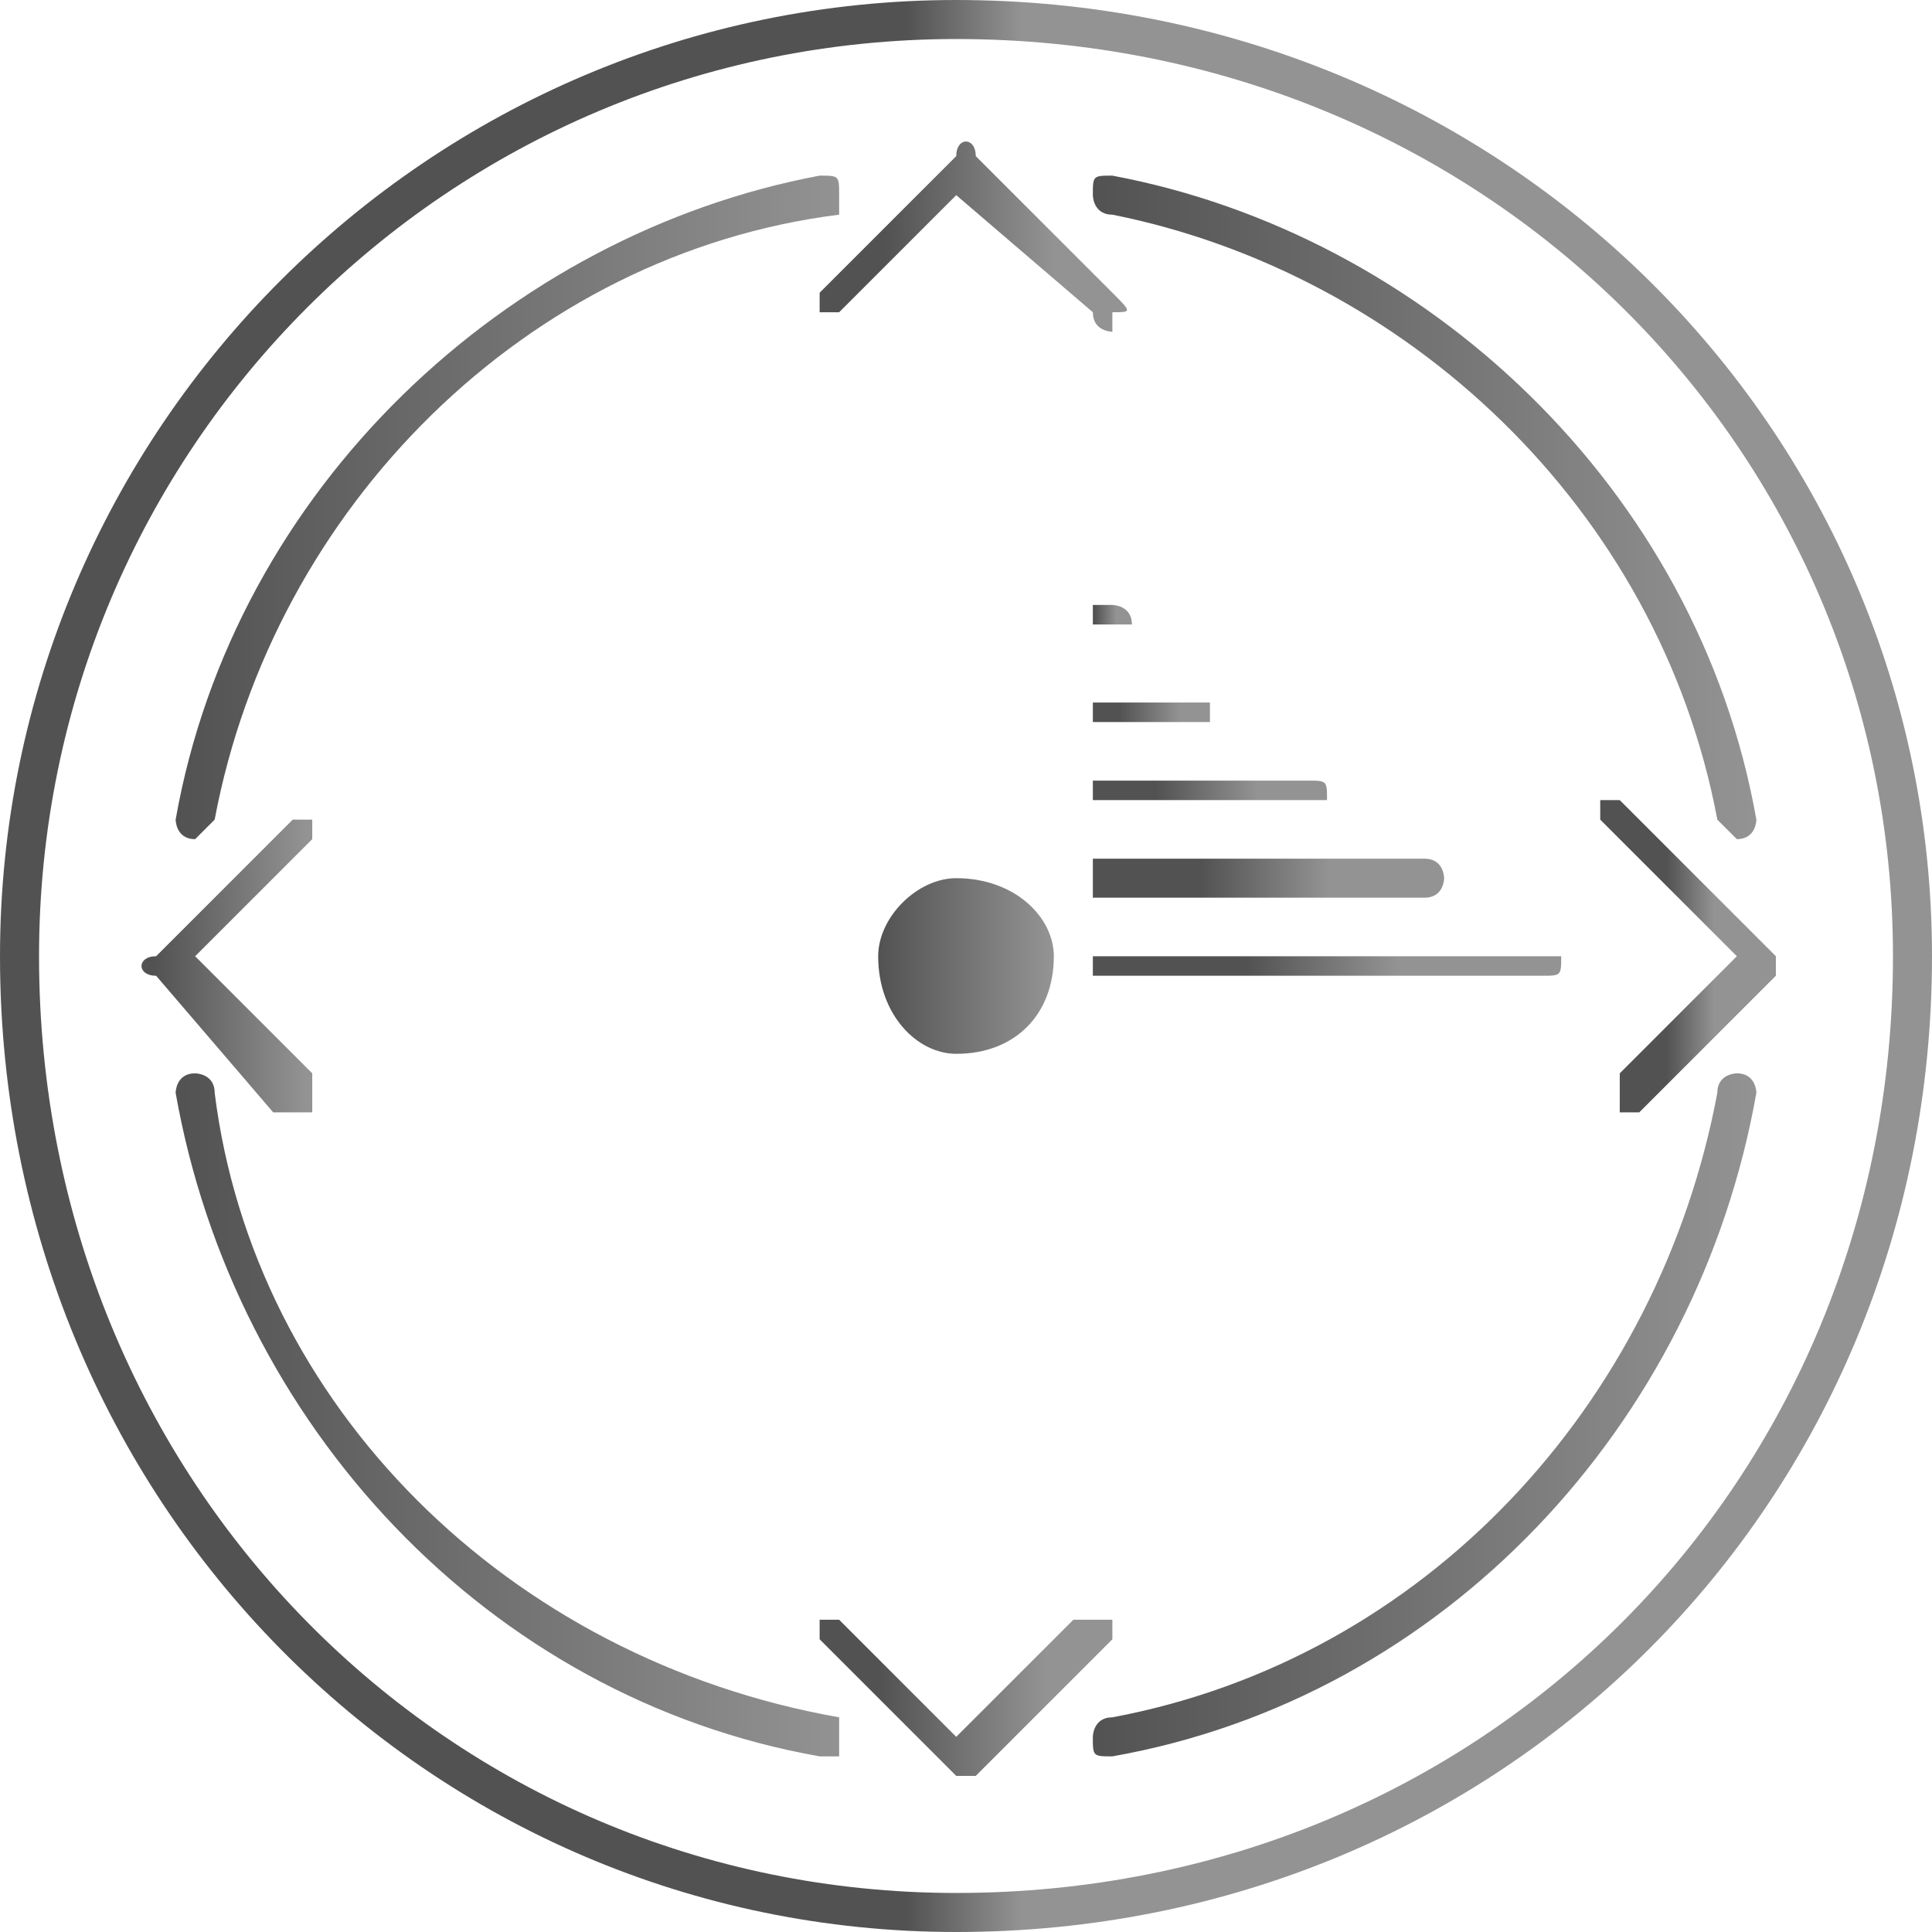 <?xml version="1.0" encoding="UTF-8"?>
<!DOCTYPE svg PUBLIC "-//W3C//DTD SVG 1.1//EN" "http://www.w3.org/Graphics/SVG/1.1/DTD/svg11.dtd">
<!-- Creator: CorelDRAW X7 -->
<svg xmlns="http://www.w3.org/2000/svg" xml:space="preserve" width="2300px" height="2300px" version="1.1" style="shape-rendering:geometricPrecision; text-rendering:geometricPrecision; image-rendering:optimizeQuality; fill-rule:evenodd; clip-rule:evenodd"
viewBox="0 0 99 99"
 xmlns:xlink="http://www.w3.org/1999/xlink">
 <defs>
  <style type="text/css">
   <![CDATA[
    .fil4 {fill:url(#id0)}
    .fil2 {fill:url(#id1)}
    .fil5 {fill:url(#id2)}
    .fil1 {fill:url(#id3)}
    .fil3 {fill:url(#id4)}
    .fil7 {fill:url(#id5)}
    .fil8 {fill:url(#id6)}
    .fil13 {fill:url(#id7)}
    .fil6 {fill:url(#id8)}
    .fil0 {fill:url(#id9)}
    .fil14 {fill:url(#id10)}
    .fil9 {fill:url(#id11)}
    .fil11 {fill:url(#id12)}
    .fil10 {fill:url(#id13)}
    .fil12 {fill:url(#id14)}
   ]]>
  </style>
  <linearGradient id="id0" gradientUnits="userSpaceOnUse" x1="55.932" y1="25.864" x2="89.815" y2="25.864">
   <stop offset="0" style="stop-opacity:1; stop-color:#525252"/>
   <stop offset="1" style="stop-opacity:1; stop-color:#939393"/>
  </linearGradient>
  <linearGradient id="id1" gradientUnits="userSpaceOnUse" xlink:href="#id0" x1="8.849" y1="72.575" x2="43.405" y2="72.575">
  </linearGradient>
  <linearGradient id="id2" gradientUnits="userSpaceOnUse" xlink:href="#id0" x1="9.009" y1="25.784" x2="43.405" y2="25.784">
  </linearGradient>
  <linearGradient id="id3" gradientUnits="userSpaceOnUse" xlink:href="#id0" x1="44.994" y1="49.406" x2="53.817" y2="49.406">
  </linearGradient>
  <linearGradient id="id4" gradientUnits="userSpaceOnUse" xlink:href="#id0" x1="55.858" y1="72.535" x2="89.965" y2="72.535">
  </linearGradient>
  <linearGradient id="id5" gradientUnits="userSpaceOnUse" xlink:href="#id0" x1="7.843" y1="49.357" x2="15.713" y2="49.357">
  </linearGradient>
  <linearGradient id="id6" gradientUnits="userSpaceOnUse" xlink:href="#id0" x1="45.02" y1="86.988" x2="53.624" y2="86.988">
  </linearGradient>
  <linearGradient id="id7" gradientUnits="userSpaceOnUse" xlink:href="#id0" x1="57.336" y1="36.172" x2="60.487" y2="36.172">
  </linearGradient>
  <linearGradient id="id8" gradientUnits="userSpaceOnUse" xlink:href="#id0" x1="45.333" y1="12.086" x2="54.004" y2="12.086">
  </linearGradient>
  <linearGradient id="id9" gradientUnits="userSpaceOnUse" xlink:href="#id0" x1="46.441" y1="49.406" x2="52.37" y2="49.406">
  </linearGradient>
  <linearGradient id="id10" gradientUnits="userSpaceOnUse" xlink:href="#id0" x1="56.099" y1="31.761" x2="57.202" y2="31.761">
  </linearGradient>
  <linearGradient id="id11" gradientUnits="userSpaceOnUse" xlink:href="#id0" x1="85.414" y1="48.954" x2="87.849" y2="48.954">
  </linearGradient>
  <linearGradient id="id12" gradientUnits="userSpaceOnUse" xlink:href="#id0" x1="61.506" y1="44.995" x2="68.117" y2="44.995">
  </linearGradient>
  <linearGradient id="id13" gradientUnits="userSpaceOnUse" xlink:href="#id0" x1="63.861" y1="49.406" x2="71.608" y2="49.406">
  </linearGradient>
  <linearGradient id="id14" gradientUnits="userSpaceOnUse" xlink:href="#id0" x1="59.228" y1="40.584" x2="64.44" y2="40.584">
  </linearGradient>
 </defs>
 <g id="Vrstva_x0020_1">
  <g id="_2610578945600">
   <path class="fil0" d="M49 2c-26,0 -47,21 -47,47 0,27 21,48 47,48 27,0 48,-21 48,-48 0,-26 -21,-47 -48,-47zm0 97c-27,0 -49,-22 -49,-50 0,-27 22,-49 49,-49 28,0 50,22 50,49 0,28 -22,50 -50,50z"/>
   <path class="fil1" d="M49 54c-2,0 -4,-2 -4,-5 0,-2 2,-4 4,-4 3,0 5,2 5,4 0,3 -2,5 -5,5z"/>
   <path class="fil2" d="M43 90c-1,0 -1,0 -1,0 -17,-3 -30,-17 -33,-34 0,0 0,-1 1,-1 0,0 1,0 1,1 2,16 15,29 32,32 0,0 0,1 0,1 0,1 0,1 0,1z"/>
   <path class="fil3" d="M57 90c-1,0 -1,0 -1,-1 0,0 0,-1 1,-1 16,-3 28,-16 31,-32 0,-1 1,-1 1,-1 1,0 1,1 1,1 -3,17 -16,31 -33,34 0,0 0,0 0,0z"/>
   <path class="fil4" d="M89 43c0,0 -1,-1 -1,-1 -3,-16 -16,-28 -31,-31 -1,0 -1,-1 -1,-1 0,-1 0,-1 1,-1 16,3 30,16 33,33 0,0 0,1 -1,1 0,0 0,0 0,0z"/>
   <path class="fil5" d="M10 43c0,0 0,0 0,0 -1,0 -1,-1 -1,-1 3,-17 17,-30 33,-33 1,0 1,0 1,1 0,0 0,1 0,1 -16,2 -29,15 -32,31 0,0 -1,1 -1,1z"/>
   <path class="fil6" d="M57 17c0,0 -1,0 -1,-1l-7 -6 -6 6c0,0 -1,0 -1,0 0,0 0,-1 0,-1l7 -7c0,-1 1,-1 1,0l7 7c1,1 1,1 0,1 0,1 0,1 0,1z"/>
   <path class="fil7" d="M15 57c0,0 0,0 -1,0l-6 -7c-1,0 -1,-1 0,-1l7 -7c0,0 0,0 1,0 0,0 0,1 0,1l-6 6 6 6c0,1 0,1 0,2 0,0 -1,0 -1,0z"/>
   <path class="fil8" d="M49 91c0,0 0,0 0,0l-7 -7c0,0 0,-1 0,-1 0,0 1,0 1,0l6 6 6 -6c1,0 1,0 2,0 0,0 0,1 0,1l-7 7c0,0 0,0 -1,0z"/>
   <path class="fil9" d="M84 57c0,0 -1,0 -1,0 0,-1 0,-1 0,-2l6 -6 -7 -7c0,0 0,0 0,-1 1,0 1,0 1,0l8 8c0,0 0,1 0,1l-7 7c0,0 0,0 0,0z"/>
   <path class="fil10" d="M79 50l-23 0c0,0 0,0 0,-1 0,0 0,0 0,0l23 0c1,0 1,0 1,0 0,1 0,1 -1,1z"/>
   <path class="fil11" d="M73 46l-17 0c0,0 0,-1 0,-1 0,0 0,-1 0,-1l17 0c1,0 1,1 1,1 0,0 0,1 -1,1z"/>
   <path class="fil12" d="M67 41l-11 0c0,0 0,0 0,0 0,-1 0,-1 0,-1l11 0c1,0 1,0 1,1 0,0 0,0 -1,0z"/>
   <path class="fil13" d="M62 37l-6 0c0,0 0,0 0,-1 0,0 0,0 0,0l6 0c0,0 0,0 0,0 0,1 0,1 0,1z"/>
   <path class="fil14" d="M57 32l-1 0c0,0 0,0 0,0 0,-1 0,-1 0,-1l1 0c0,0 1,0 1,1 0,0 -1,0 -1,0z"/>
  </g>
 </g>
</svg>
